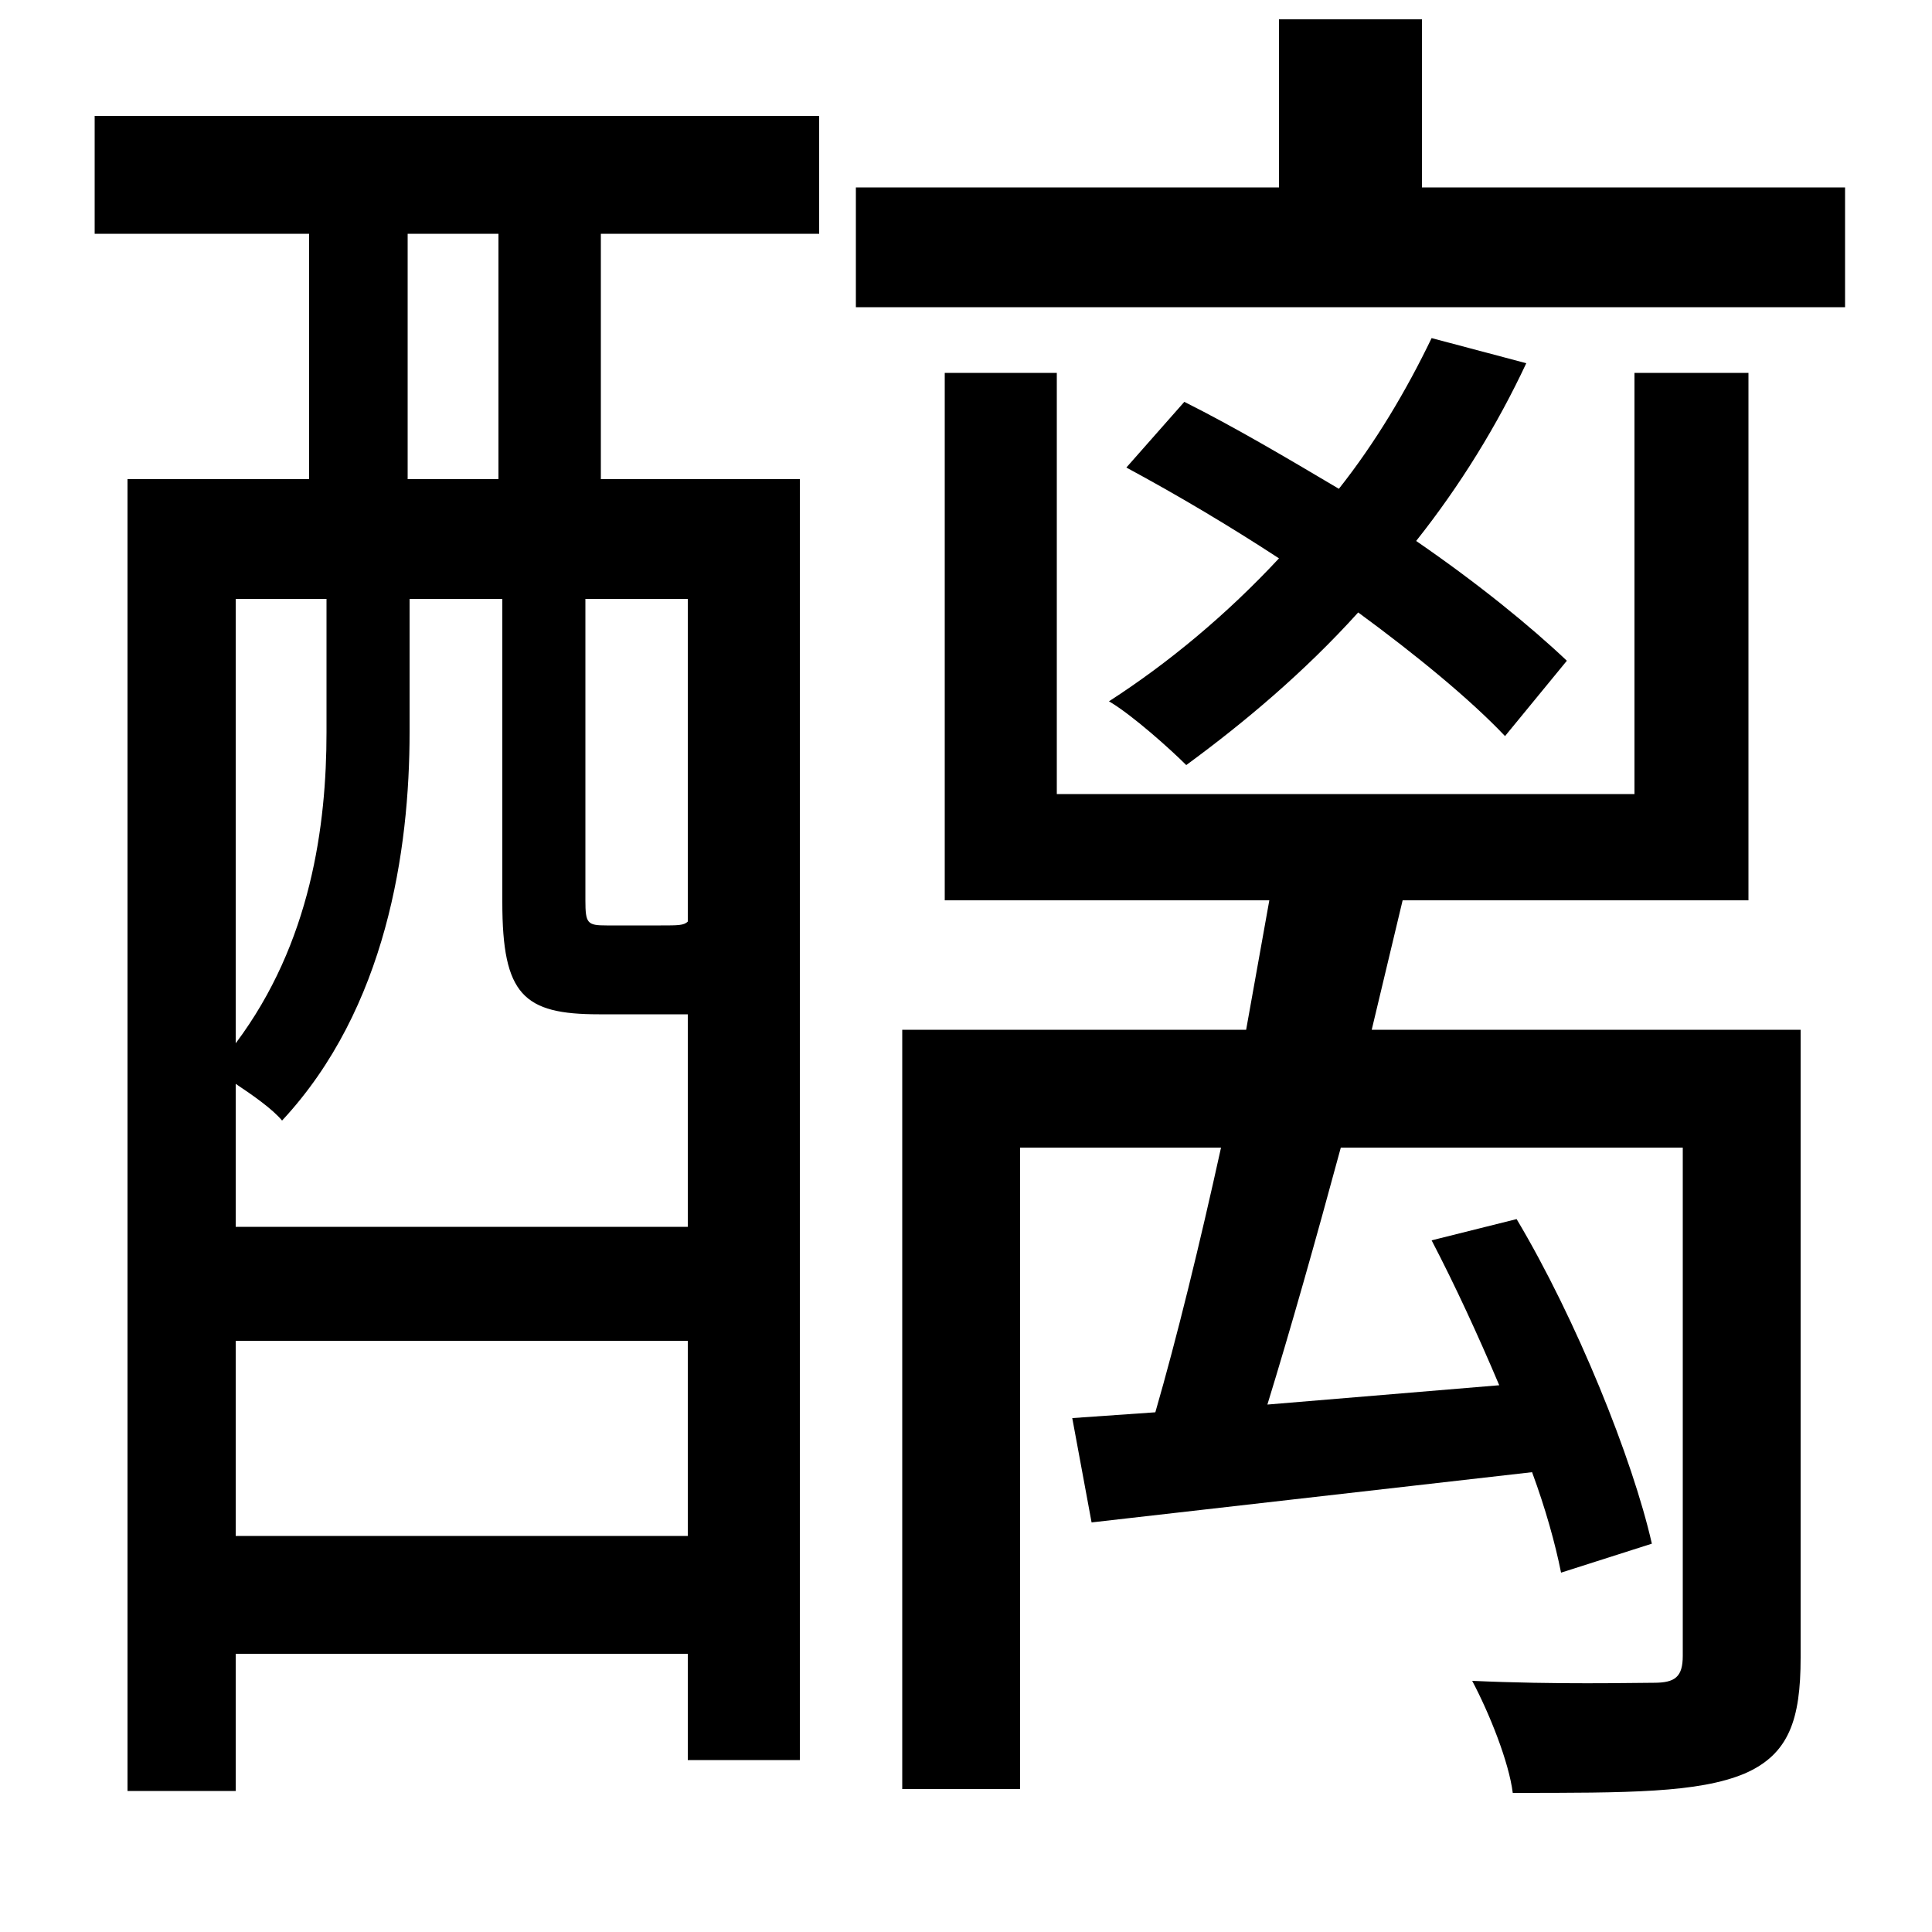 <svg xmlns="http://www.w3.org/2000/svg"
    viewBox="0 0 1000 1000">
  <!--
© 2014-2021 Adobe (http://www.adobe.com/).
Noto is a trademark of Google Inc.
This Font Software is licensed under the SIL Open Font License, Version 1.1. This Font Software is distributed on an "AS IS" BASIS, WITHOUT WARRANTIES OR CONDITIONS OF ANY KIND, either express or implied. See the SIL Open Font License for the specific language, permissions and limitations governing your use of this Font Software.
http://scripts.sil.org/OFL
  -->
<path d="M662 10L662 97 443 97 443 159 955 159 955 97 736 97 736 10ZM489 193L489 466 657 466 645 533 467 533 467 926 528 926 528 594 632 594C621 644 609 693 598 731L555 734 565 788 793 762C800 781 805 799 808 814L855 799C845 755 816 683 785 631L741 642C753 665 765 691 776 717L656 727C668 688 681 642 694 594L871 594 871 857C871 868 867 871 856 871 845 871 806 872 762 870 771 887 781 912 783 928 843 928 879 928 903 918 926 908 932 890 932 858L932 533 710 533 726 466 905 466 905 193 846 193 846 411 547 411 547 193ZM741 175C728 202 712 229 693 253 666 237 639 221 613 208L583 242C609 256 636 272 662 289 635 318 605 343 574 363 586 370 606 388 614 396 644 374 675 348 703 317 733 339 761 362 779 381L811 342C792 324 765 302 733 280 756 251 775 220 790 188ZM122 694L356 694 356 795 122 795ZM122 635L122 561C131 567 141 574 146 580 200 522 212 440 212 379L212 310 260 310 260 467C260 515 271 525 310 525 317 525 343 525 351 525L356 525 356 635ZM49 60L49 121 160 121 160 248 66 248 66 927 122 927 122 856 356 856 356 911 414 911 414 248 311 248 311 121 424 121 424 60ZM211 248L211 121 258 121 258 248ZM122 540L122 310 169 310 169 379C169 427 161 488 122 540ZM303 310L356 310 356 477C354 479 351 479 342 479 336 479 318 479 314 479 304 479 303 478 303 466Z"/>
</svg>